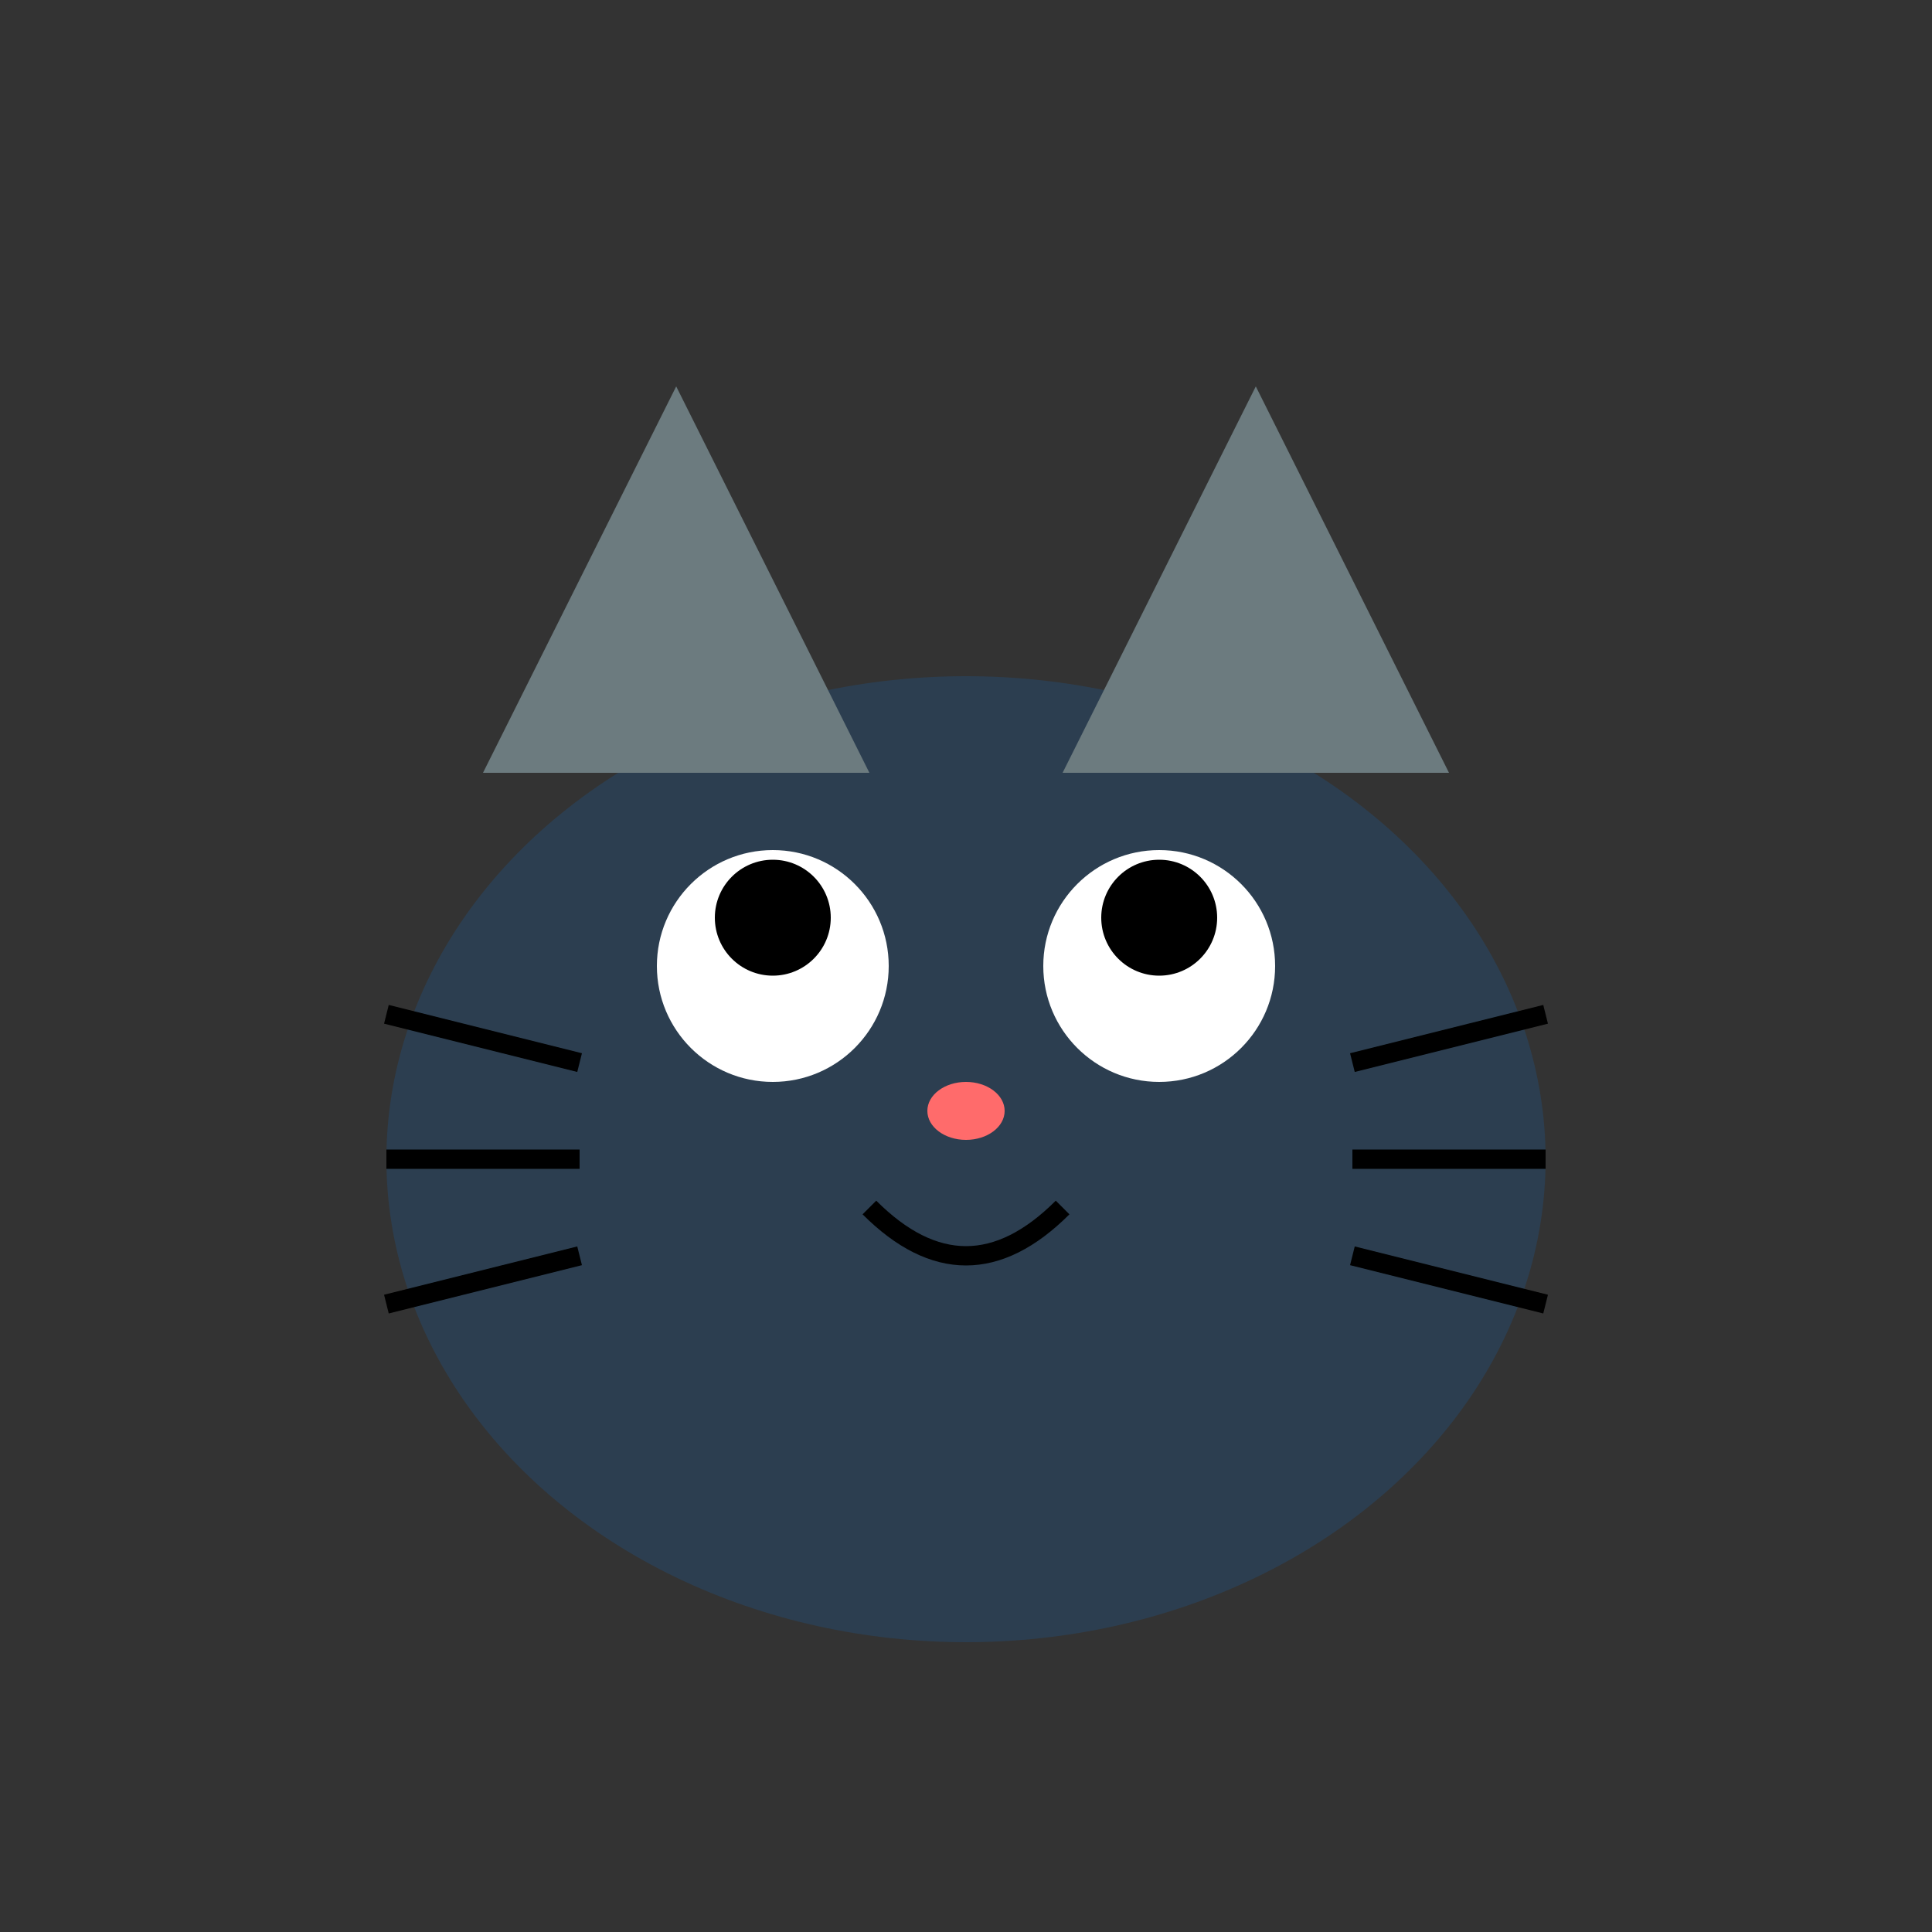 <svg xmlns="http://www.w3.org/2000/svg" viewBox="0 0 200 200">
                <rect x="0" y="0" width="200" height="200" fill="#333333" stroke="none"/>
                <defs>
                    <style>
                        .kitty-body { fill: #2c3e50; }
                        .kitty-eyes { fill: white; }
                        .kitty-pupils { fill: black; }
                        .kitty-ears { fill: #6c7b7f; }
                        .kitty-nose { fill: #ff6b6b; }
                        .kitty-whiskers { stroke: black; stroke-width: 2; fill: none; }
                    </style>
                </defs>
                <!-- Main body -->
                <ellipse cx="100" cy="120" rx="60" ry="50" class="kitty-body"/>
                <!-- Ears -->
                <path d="M50 80 L70 40 L90 80 Z" class="kitty-ears"/>
                <path d="M110 80 L130 40 L150 80 Z" class="kitty-ears"/>
                <!-- Eyes -->
                <circle cx="80" cy="100" r="12" class="kitty-eyes"/>
                <circle cx="120" cy="100" r="12" class="kitty-eyes"/>
                <circle cx="80" cy="95" r="6" class="kitty-pupils"/>
                <circle cx="120" cy="95" r="6" class="kitty-pupils"/>
                <!-- Nose -->
                <ellipse cx="100" cy="115" rx="4" ry="3" class="kitty-nose"/>
                <!-- Whiskers -->
                <path d="M60 110 L40 105" class="kitty-whiskers"/>
                <path d="M60 120 L40 120" class="kitty-whiskers"/>
                <path d="M60 130 L40 135" class="kitty-whiskers"/>
                <path d="M140 110 L160 105" class="kitty-whiskers"/>
                <path d="M140 120 L160 120" class="kitty-whiskers"/>
                <path d="M140 130 L160 135" class="kitty-whiskers"/>
                <!-- Mouth -->
                <path d="M90 125 Q100 135 110 125" class="kitty-whiskers"/>
            </svg>